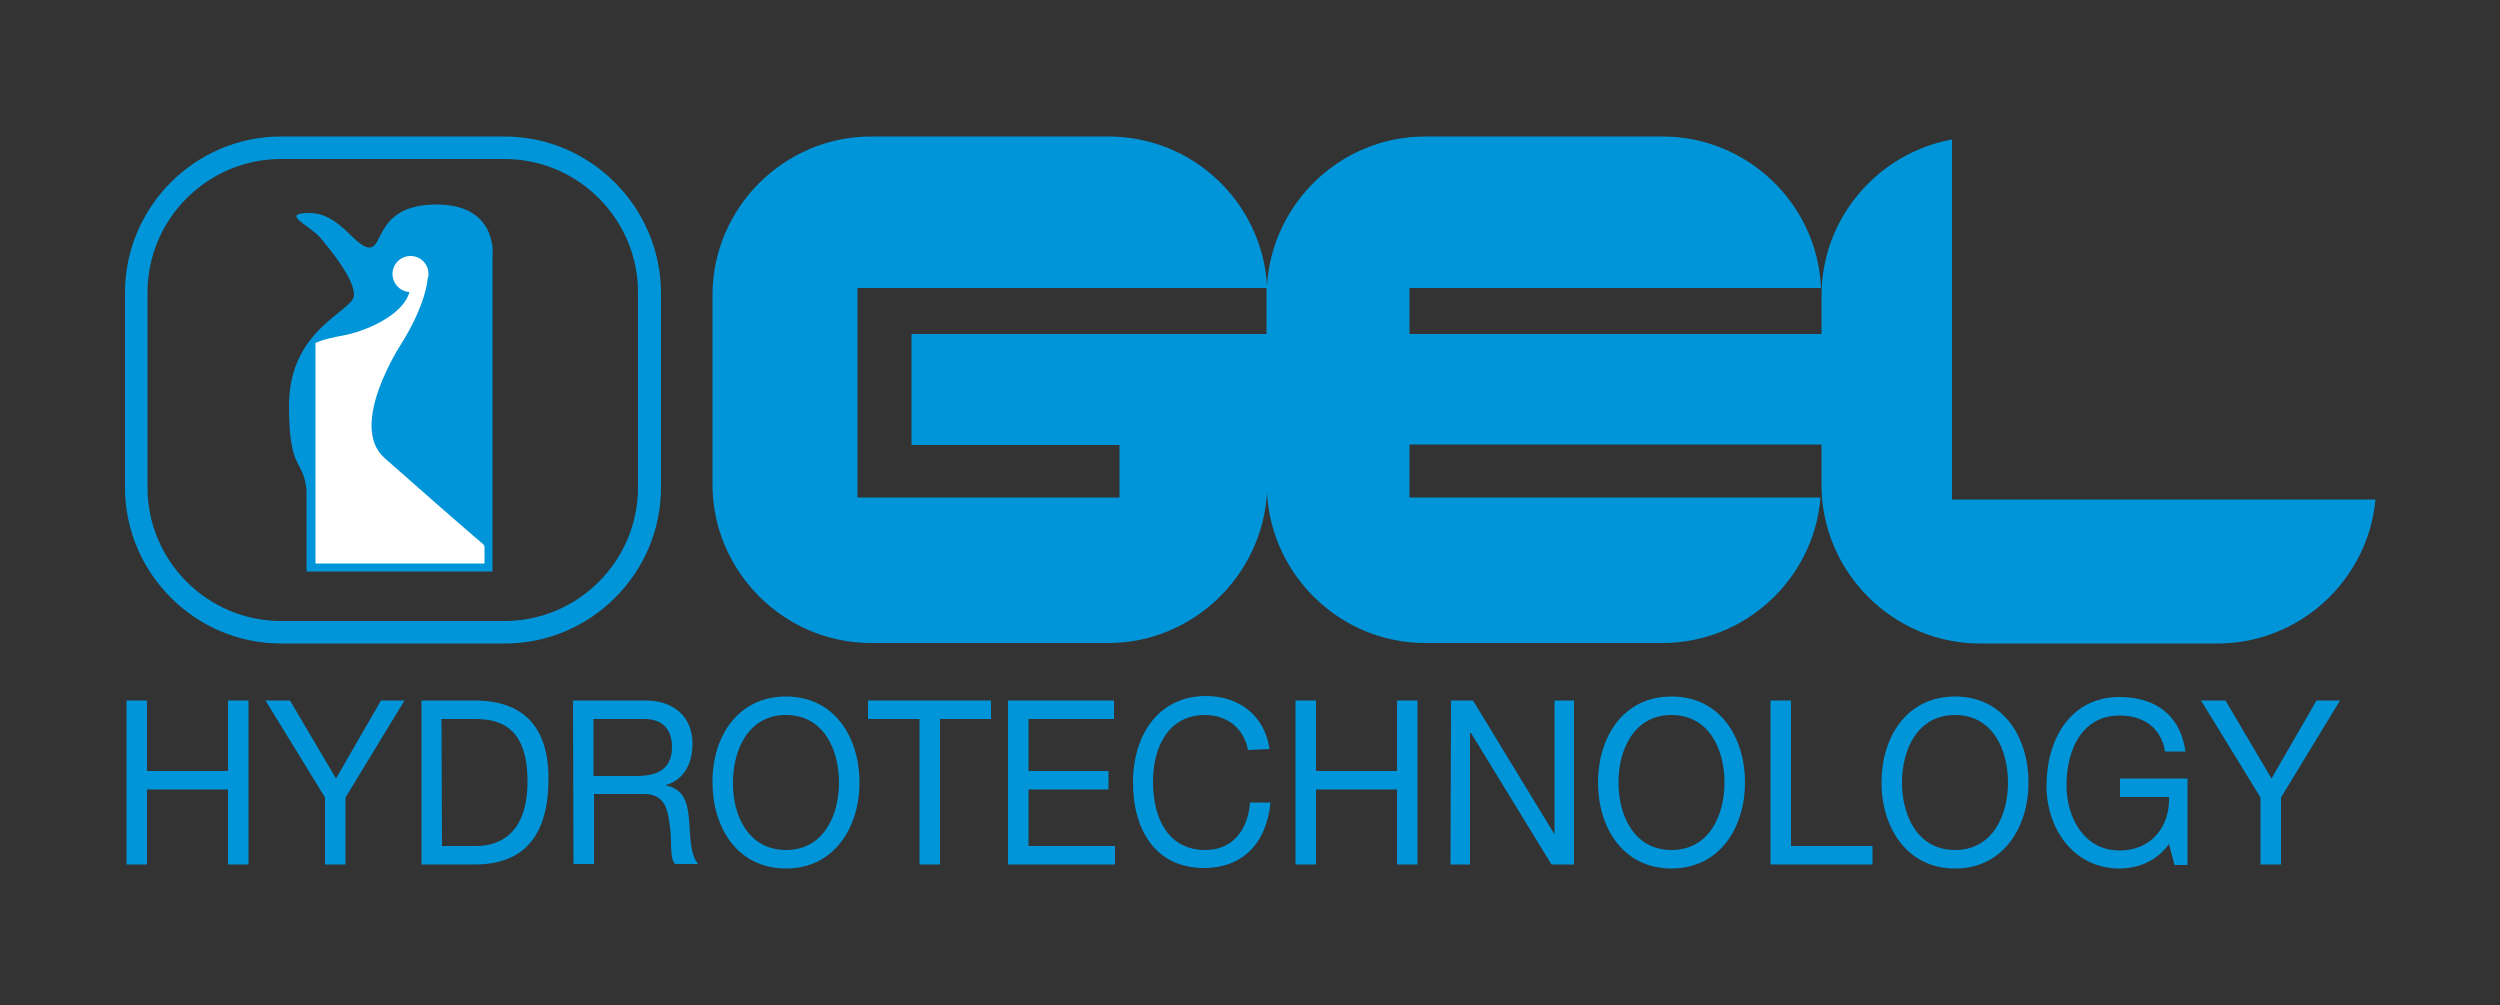 <?xml version="1.0" encoding="utf-8"?>
<!-- Generator: Adobe Illustrator 21.0.2, SVG Export Plug-In . SVG Version: 6.00 Build 0)  -->
<svg version="1.1" id="Calque_2" xmlns="http://www.w3.org/2000/svg" xmlns:xlink="http://www.w3.org/1999/xlink" x="0px" y="0px"
	 viewBox="0 0 500 201" style="enable-background:new 0 0 500 201;" xml:space="preserve">
<rect x="0" y="0" width="500" height="201" fill="#333333" stroke="none"/>
<style type="text/css">
	.st0{fill:#0095D8;}
	.st1{fill:#FFFFFF;}
</style>
<path class="st0" d="M100.9,31.8c14.7,0,26.7,12,26.7,26.7v39c0,14.7-12,26.7-26.7,26.7H56.2c-14.7,0-26.7-12-26.7-26.7v-39
	c0-14.7,12-26.7,26.7-26.7L100.9,31.8 M100.9,27.3H56.2C39,27.3,25,41.4,25,58.5v39c0,17.1,14,31.2,31.2,31.2H101
	c17.1,0,31.2-14,31.2-31.2v-39C132.1,41.4,118.1,27.3,100.9,27.3L100.9,27.3z"/>
<path class="st0" d="M390.4,99.9v-72c-14.8,2.7-26.1,15.7-26.1,31.2v7.7h-82.4v-9.2h82.3c-0.7-16.8-14.7-30.3-31.7-30.3H285
	c-16.8,0-30.6,13.3-31.6,29.8c-1-16.6-14.8-29.8-31.7-29.8h-47.5c-17.4,0-31.7,14.3-31.7,31.7v37.9c0,17.4,14.3,31.7,31.7,31.7h47.5
	c16.8,0,30.7-13.4,31.7-30c0.9,16.6,14.8,30,31.6,30h47.5c16.6,0,30.3-12.9,31.6-29.1h-82.2V88.9h82.4V97
	c0,17.4,14.3,31.7,31.7,31.7h47.5c16.5,0,30.1-12.7,31.6-28.8L390.4,99.9z M253.3,59v7.8h-71v0.1V89h41.6v10.5h-52.4V99V88.9V66.8
	v-9.2h10.8h71C253.3,58.1,253.3,58.5,253.3,59z"/>
<path class="st0" d="M98.5,49.7v-0.9l-0.1,0.1c-0.4-3-2.5-8-11-8c-12.2,0-10.6,8.6-13.5,8.6s-5.9-6.9-12-6.9s0.1,2.5,2.2,5
	s6.7,8.1,6.7,11.4c0,3.3-13,6.6-13,22.1c0,13.4,2.8,10.4,3.5,16.9v16.3h37.2V51.1C98.5,51.1,98.6,50.6,98.5,49.7z"/>
<path class="st1" d="M76.9,91.6c-7.4-6.6,3.4-22.9,3.4-22.9c5-8.1,5.2-12.8,5.2-12.8l0,0c0.1-0.3,0.2-0.7,0.2-1.1
	c0-2-1.6-3.6-3.6-3.6s-3.6,1.6-3.6,3.6c0,1.9,1.5,3.5,3.4,3.6c-1.4,4.9-9.3,8-13.3,8.7c-4.4,0.8-5.5,1.5-5.5,1.5v2.1v42h33.8v-3.4
	l-0.2-0.4C93.5,106.2,83.1,97.1,76.9,91.6z"/>
<path class="st0" d="M25.3,140.1h4.1v14.1h16.2v-14.1h4.1v32.8h-4.1v-15H29.4v15h-4.1V140.1L25.3,140.1z"/>
<path class="st0" d="M69.1,159.5v13.4H65v-13.4l-11.9-19.4H58l9.2,15.6l9-15.6h4.7L69.1,159.5z"/>
<path class="st0" d="M84.3,140.1h10.6c9.5,0,14.8,5,14.8,15.6c0,11-4.5,17.2-14.8,17.2H84.3V140.1z M88.4,169.2h6.8
	c2.8,0,10.3-0.8,10.3-12.9c0-7.8-2.7-12.5-10.3-12.5h-6.9L88.4,169.2L88.4,169.2z"/>
<path class="st0" d="M114.6,140.1h14.5c5.8,0,9.4,3.4,9.4,8.6c0,3.9-1.6,7.2-5.3,8.3v0.1c3.6,0.7,4.3,3.5,4.6,6.7s0.1,6.8,1.8,9H135
	c-1.2-1.3-0.5-4.9-1.1-8.1c-0.4-3.2-1.2-5.9-5.1-5.9h-10v14h-4.1L114.6,140.1L114.6,140.1z M127.3,155.2c3.8,0,7.1-1.1,7.1-5.8
	c0-3.2-1.6-5.6-5.5-5.6h-10.2v11.4H127.3z"/>
<path class="st0" d="M157.2,139.3c9.8,0,14.7,8.3,14.7,17.2c0,8.9-5,17.2-14.7,17.2c-9.8,0-14.7-8.3-14.7-17.2
	C142.4,147.6,147.4,139.3,157.2,139.3z M157.2,170c7.5,0,10.6-6.9,10.6-13.5s-3.1-13.5-10.6-13.5s-10.6,6.9-10.6,13.5
	C146.5,163.1,149.7,170,157.2,170z"/>
<path class="st0" d="M183.9,143.8h-10.3v-3.7h24.6v3.7H188v29.1h-4.1V143.8z"/>
<path class="st0" d="M201.6,140.1h21.2v3.7h-17.1v10.4h16v3.7h-16v11.3H223v3.7h-21.4V140.1L201.6,140.1z"/>
<path class="st0" d="M249.6,150c-0.9-4.6-4.4-7-8.6-7c-7.3,0-10.4,6.4-10.4,13.3c0,7.5,3.1,13.7,10.5,13.7c5.4,0,8.5-4,8.9-9.5h4.1
	c-0.8,8.2-5.6,13.1-13.3,13.1c-9.6,0-14.2-7.5-14.2-17.1c0-9.5,5.1-17.3,14.6-17.3c6.4,0,11.7,3.7,12.7,10.6L249.6,150L249.6,150z"
	/>
<path class="st0" d="M259.1,140.1h4.1v14.1h16.2v-14.1h4.1v32.8h-4.1v-15h-16.2v15h-4.1V140.1z"/>
<path class="st0" d="M290.2,140.1h4.4l16.2,26.6h0.1v-26.6h3.9v32.8h-4.5l-16.1-26.3H294v26.3h-3.9L290.2,140.1L290.2,140.1z"/>
<path class="st0" d="M334.3,139.3c9.8,0,14.7,8.3,14.7,17.2c0,8.9-5,17.2-14.7,17.2c-9.8,0-14.7-8.3-14.7-17.2
	C319.6,147.6,324.5,139.3,334.3,139.3z M334.3,170c7.5,0,10.6-6.9,10.6-13.5s-3.1-13.5-10.6-13.5s-10.6,6.9-10.6,13.5
	C323.7,163.1,326.8,170,334.3,170z"/>
<path class="st0" d="M354.1,140.1h4.1v29.1h16.3v3.7h-20.4V140.1L354.1,140.1z"/>
<path class="st0" d="M391,139.3c9.8,0,14.7,8.3,14.7,17.2c0,8.9-5,17.2-14.7,17.2s-14.7-8.3-14.7-17.2
	C376.3,147.6,381.2,139.3,391,139.3z M391,170c7.5,0,10.6-6.9,10.6-13.5S398.5,143,391,143s-10.6,6.9-10.6,13.5S383.5,170,391,170z"
	/>
<path class="st0" d="M433.8,168.8c-2.4,3.4-6.2,4.9-9.9,4.9c-9.2,0-14.6-8-14.6-16.5c0-9.5,4.9-17.8,14.6-17.8
	c6.7,0,12.1,3.2,13.2,10.9H433c-0.8-5-4.6-7.2-9.1-7.2c-7.5,0-10.6,6.9-10.6,13.9c0,6.8,3.7,13.1,10.6,13.1c6.3,0,10.1-4.7,9.9-10.7
	H424v-3.7h13.5V173h-2.6L433.8,168.8z"/>
<path class="st0" d="M456.2,159.5v13.4h-4.1v-13.4l-11.9-19.4h4.9l9.2,15.6l9-15.6h4.7L456.2,159.5z"/>
</svg>
